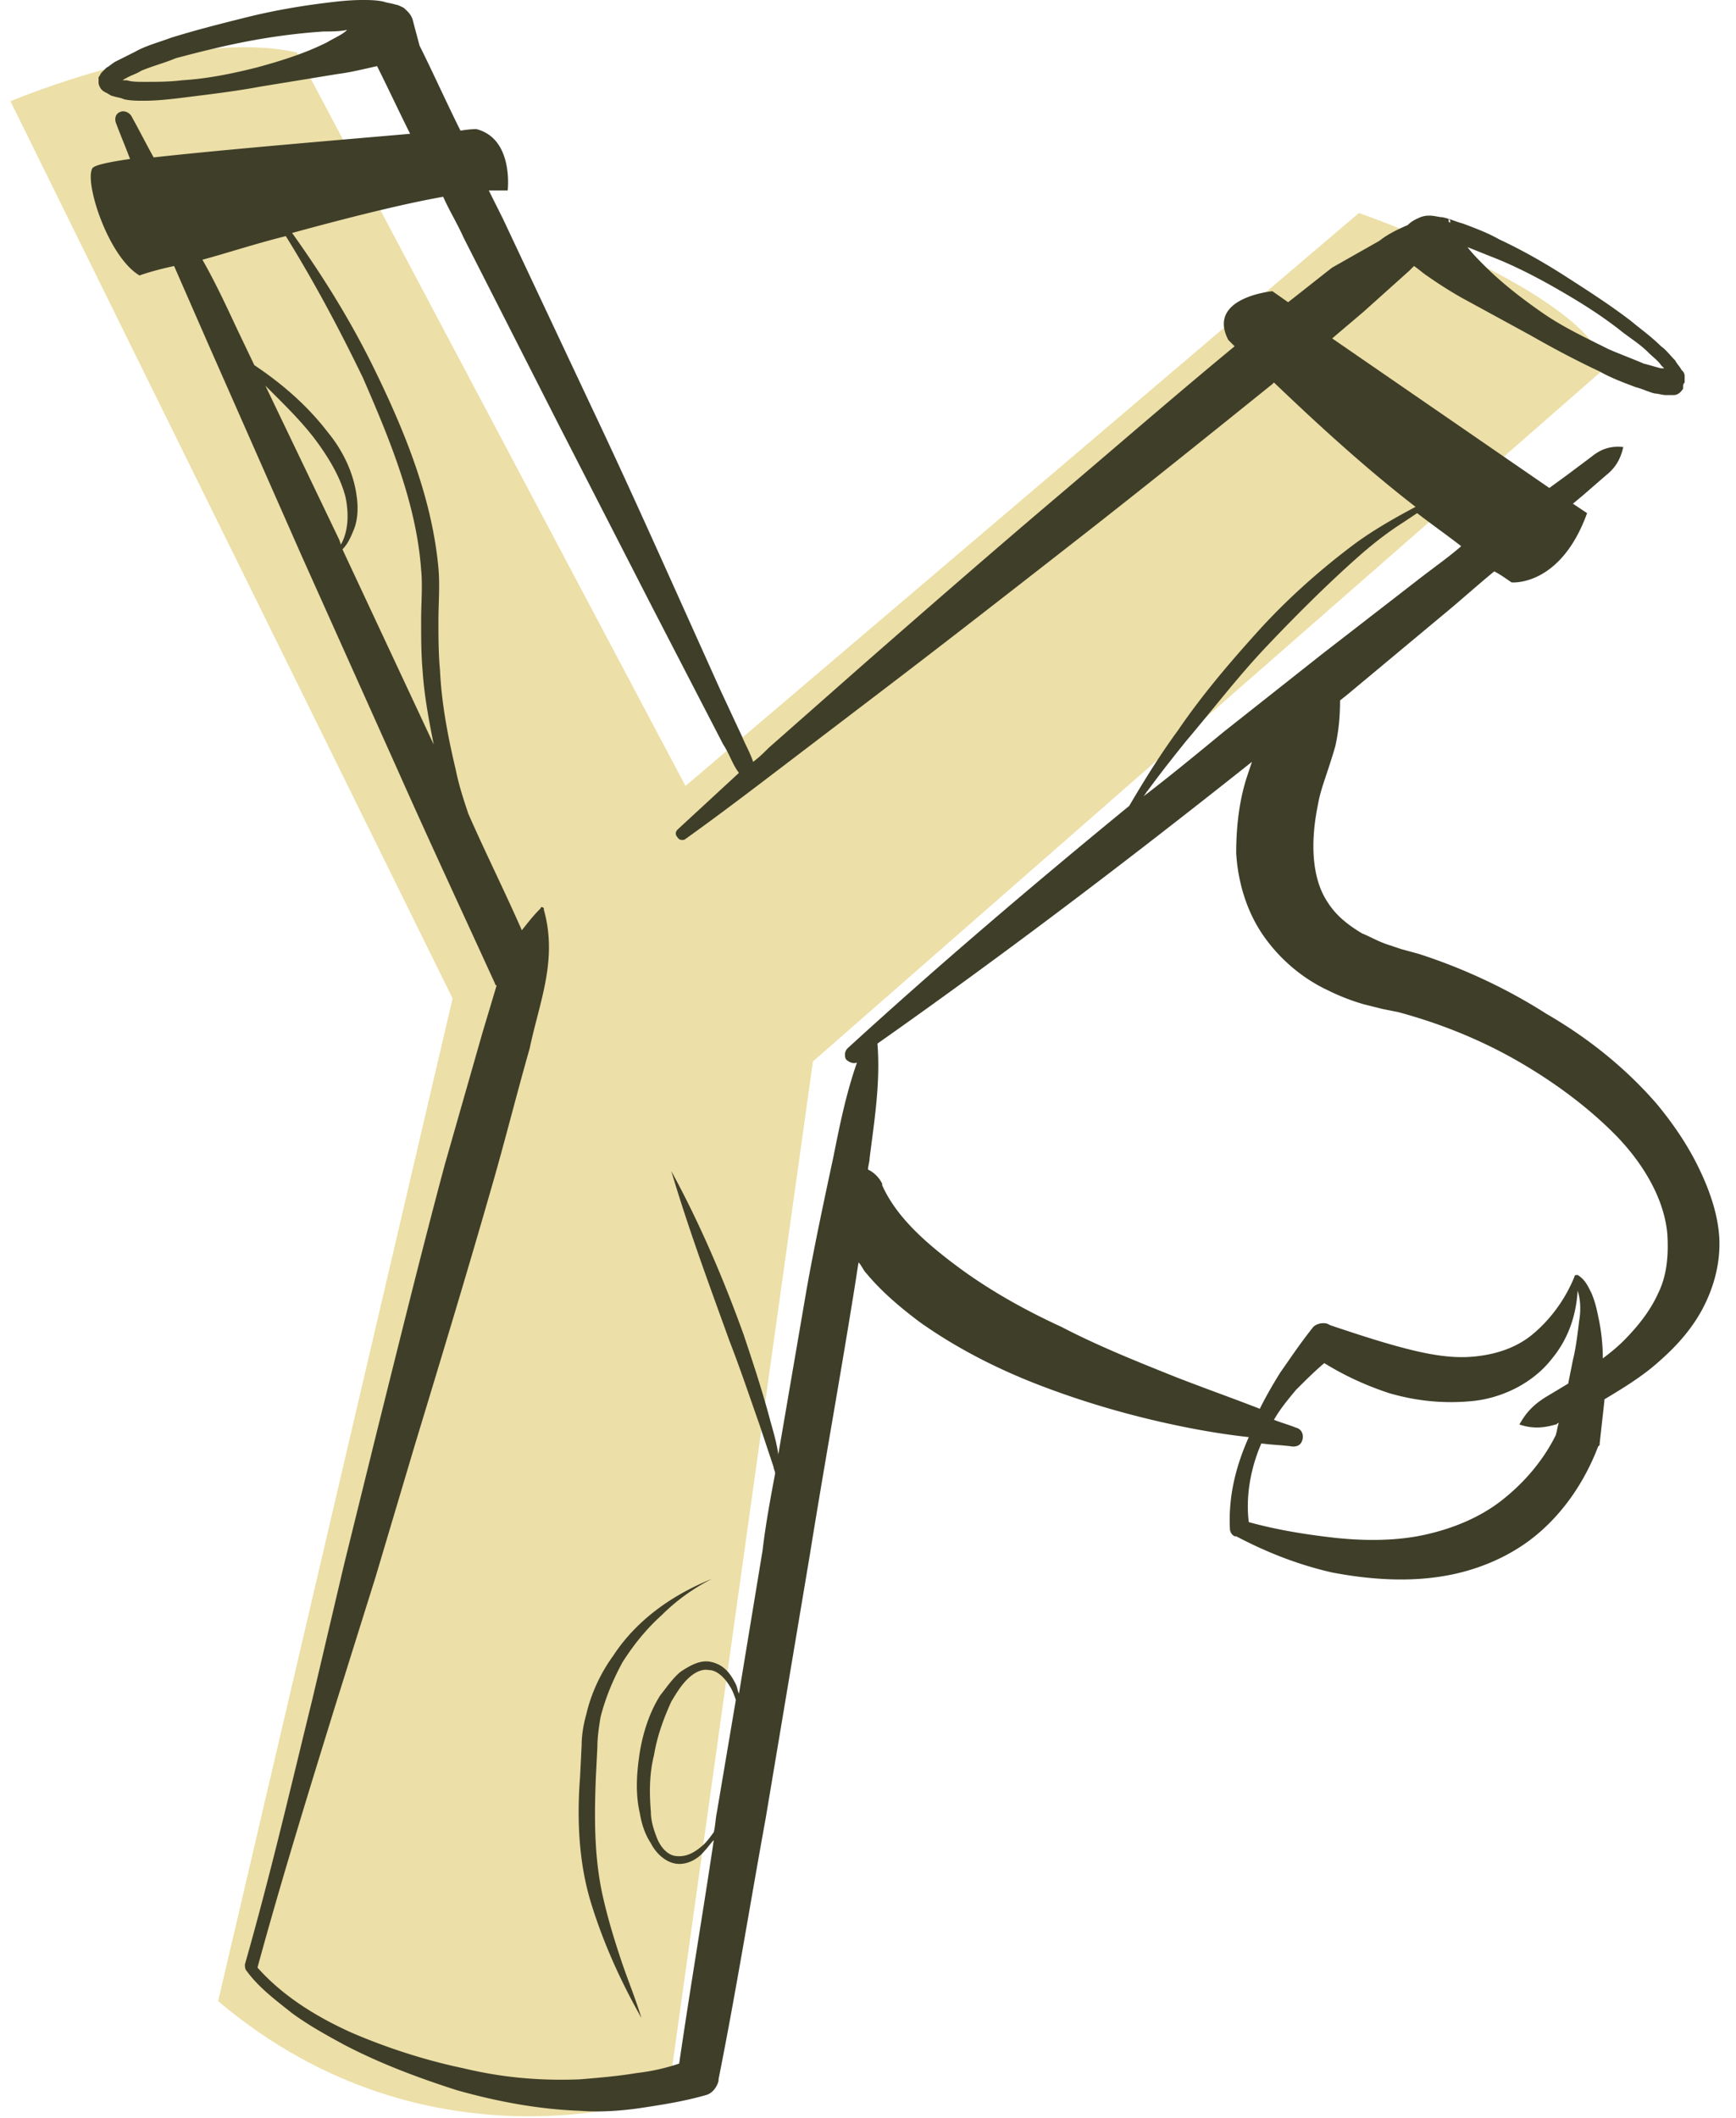 <svg xmlns="http://www.w3.org/2000/svg" xmlns:xlink="http://www.w3.org/1999/xlink" aria-hidden="true" role="img" class="iconify iconify--logos" width="0.82em" height="1em" preserveAspectRatio="xMidYMid meet" viewBox="0 0 256 316"><path fill="#ECDFA7" d="M119.78 158.373L98.172 312.677s-35.229 12.918-67.17-14.091l34.994-149.608L0 15.107S26.07 4.068 42.745 7.826l58.011 109.446l100.521-85.49s33.82 11.743 36.873 23.016L119.78 158.373Z"></path><path fill="#3F3E29" d="M251.772 173.798c-1.644-3.288-3.757-6.341-6.106-9.16c-4.697-5.401-10.334-9.864-16.44-13.387c-5.872-3.757-12.448-6.81-19.024-8.924l-2.584-.705l-2.113-.705c-1.41-.47-2.584-1.174-3.758-1.644c-2.349-1.409-3.993-2.818-5.167-4.697c-2.349-3.523-2.584-8.925-1.41-14.561c.236-1.41.705-2.819 1.175-4.228c.47-1.409.94-2.818 1.41-4.462c.469-2.114.704-4.228.704-6.811l1.174-.94l14.092-11.743c2.583-2.114 5.167-4.462 7.75-6.576c.94.47 1.88 1.174 2.584 1.644c0 0 7.28.705 11.273-10.334l-2.114-1.409l1.41-1.174l3.522-3.054c1.175-.939 2.114-2.113 2.584-4.227c-2.114-.235-3.523.47-4.697 1.41l-3.758 2.817l-2.584 1.88l-32.41-22.313c1.643-1.409 3.053-2.583 4.697-3.992l6.81-6.107l.705-.704c.705.47 1.175.94 1.88 1.409a63.123 63.123 0 0 0 5.166 3.288l10.334 5.637c3.288 1.879 6.811 3.757 10.334 5.402c1.644.939 3.523 1.644 5.402 2.348c.94.235 1.879.705 2.818.94c.47 0 1.175.234 1.644.234h1.175c.47 0 .939-.234 1.409-.939v-.235c0-.235 0-.47.235-.704v-.94c0-.47-.235-.704-.47-.94c-.235-.47-.705-.939-.94-1.409c-.704-.704-1.409-1.644-2.113-2.113c-1.41-1.41-3.054-2.584-4.463-3.758c-3.053-2.349-6.341-4.462-9.63-6.576c-3.287-2.114-6.575-3.993-10.098-5.637c-1.644-.94-3.523-1.644-5.402-2.349c-.94-.234-1.879-.704-3.053-.939c-.47 0-1.175-.235-1.88-.235c-.469 0-.704 0-1.408.235c-.47.235-1.175.47-1.88 1.174c-1.643.705-3.052 1.41-4.227 2.349l-7.046 3.993c-2.113 1.644-4.462 3.523-6.576 5.167l-2.348-1.644s-9.865.939-6.577 7.28l.94.94c-9.395 7.75-18.554 15.736-27.714 23.486c-9.394 7.985-18.554 15.97-27.948 24.19l-13.857 12.214c-.705.704-1.41 1.409-2.349 2.113c-.47-1.409-1.174-2.583-1.644-3.757l-3.288-7.046l-6.341-14.092c-4.228-9.395-8.455-18.789-12.918-28.184L73.512 32.646l-2.114-4.228h2.819s.939-7.75-4.698-9.16c0 0-.94 0-2.348.236c-2.114-4.228-3.993-8.455-6.107-12.683l-.94-3.523c-.234-1.174-.939-1.644-1.408-2.114c-.47-.235-.94-.47-1.175-.47c-.704-.234-1.174-.234-1.879-.47C54.488 0 53.55 0 52.61 0c-2.114 0-3.992.235-5.871.47c-3.758.47-7.75 1.174-11.509 2.113c-3.757.94-7.515 1.88-11.273 3.054c-1.879.704-3.758 1.174-5.402 2.113l-2.818 1.41c-.47.234-.94.704-1.41.94l-.704.704c-.235.235-.235.47-.47.704v.94c.235.94.705 1.174 1.175 1.409c.47.235.704.47.94.47c.704.234 1.173.234 1.643.47c.94.234 2.114.234 3.053.234c1.88 0 3.993-.235 5.872-.47c3.758-.47 7.75-.939 11.508-1.644l11.508-1.878c1.88-.235 3.758-.705 5.872-1.175c1.644 3.288 3.288 6.811 4.932 10.1c-10.804.939-27.714 2.348-38.283 3.522c-1.174-2.114-2.113-3.992-3.288-6.106c-.234-.47-.939-.94-1.644-.705c-.704.235-.94.94-.704 1.644c.704 1.88 1.409 3.523 2.114 5.402c-3.289.47-5.402.94-5.637 1.41c-1.174 2.113 2.348 13.152 7.046 15.97c0 0 1.879-.705 5.167-1.41l4.932 11.274L43.45 82.906l14.326 31.942c4.697 10.569 9.63 21.137 14.562 31.941c0 0 0 .235.234.235l-2.113 7.046l-5.637 19.728c-3.523 13.152-6.811 26.54-10.1 39.692l-4.931 19.963l-4.697 19.964c-3.288 13.387-6.342 26.539-10.1 39.691c0 .235 0 .705.235.94c1.88 2.583 4.463 4.462 6.811 6.341c2.584 1.879 5.167 3.288 7.75 4.697c5.403 2.819 11.04 4.932 16.91 6.811c5.872 1.644 11.979 2.819 18.32 3.053c3.053.235 6.341 0 9.395-.47c3.053-.469 6.106-.939 9.394-1.878c.94-.235 1.644-1.174 1.88-2.114v-.235c2.583-12.917 4.696-26.07 7.045-38.987l6.576-39.222c2.114-13.152 4.462-26.07 6.576-39.222c.235-1.41.47-3.053.705-4.462c.47.47.704 1.174 1.174 1.644c2.349 2.818 5.167 5.167 7.985 7.28c5.637 3.993 11.744 7.046 17.85 9.395c6.106 2.349 12.448 4.227 18.789 5.637c4.228.939 8.22 1.644 12.448 2.113c-1.88 4.228-3.054 8.69-2.819 13.622c0 .47.235.94.705 1.175h.235c4.462 2.348 9.16 4.227 14.326 5.402c4.933.939 10.334 1.409 15.501.704c5.402-.704 10.804-2.818 15.032-6.341c4.227-3.523 7.28-8.22 9.16-13.152l.234-.235v-.235l.705-6.341v-.235c2.348-1.41 4.697-2.819 7.045-4.698c2.819-2.348 5.402-4.932 7.281-8.22c1.88-3.288 3.053-7.28 2.819-11.273c-.235-3.758-1.644-7.516-3.289-10.804Zm-4.462-118.37s0 .234 0 0ZM230.635 42.98c3.288 1.879 6.341 3.758 9.394 6.106c1.41 1.175 3.054 2.114 4.463 3.523c.704.705 1.409 1.174 1.879 1.88l.47.469h-.47c-.94-.235-1.644-.47-2.584-.705c-1.644-.704-3.523-1.409-5.167-2.114c-3.288-1.644-6.81-3.288-9.864-5.401c-3.053-2.114-6.106-4.463-8.69-7.046c-.94-.94-1.879-1.88-2.583-2.819l3.523 1.41c3.053 1.174 6.34 2.818 9.629 4.697Zm-15.97-10.334l.234.235v.469s0-.234-.235-.234v-.47ZM47.206 6.34C43.92 7.985 40.161 9.16 36.64 10.1c-3.758.94-7.281 1.644-11.039 1.879c-1.879.235-3.758.235-5.637.235c-.94 0-1.879 0-2.583-.235h-.705c.235 0 .235-.235.47-.235c.705-.47 1.644-.704 2.349-1.174c1.644-.705 3.523-1.175 5.167-1.88c3.522-.939 7.28-1.878 11.038-2.583a94.676 94.676 0 0 1 11.039-1.409c1.174 0 2.348 0 3.523-.235c-.705.705-1.88 1.175-3.054 1.88Zm162.996 80.09L195.64 97.703l-14.56 11.507c-3.993 3.288-7.985 6.576-11.978 9.63c.235-.235.47-.705.705-.94c1.878-2.584 3.757-4.932 5.636-7.28c3.993-4.698 7.75-9.63 11.978-14.093c4.228-4.462 8.69-8.924 13.152-12.917c2.35-2.114 4.698-3.993 7.281-5.637l2.114-1.409c2.114 1.644 4.462 3.288 6.576 4.932c-1.879 1.644-4.227 3.288-6.341 4.932ZM38.048 57.541l1.174 1.175c2.349 2.348 4.697 4.697 6.576 7.28c1.88 2.584 3.523 5.402 4.228 8.22c.47 2.35.47 4.933-.705 7.046l-.235-.704L38.048 57.54Zm11.508 24.426c.705-.705 1.174-1.644 1.644-2.818c.705-1.644.705-3.523.47-5.167c-.47-3.523-2.114-6.811-4.228-9.395c-3.053-3.993-6.81-7.28-11.038-10.099l-2.584-5.402c-1.644-3.523-3.288-7.046-5.167-10.334c3.523-.94 7.75-2.348 12.448-3.523c4.227 6.811 7.985 13.857 11.508 21.138c3.993 9.16 7.985 18.789 8.69 28.653c.235 2.349 0 4.932 0 7.516c0 2.583 0 5.167.235 7.75c.235 3.523.94 7.281 1.644 10.804L49.556 81.967Zm55.427 191.413c-.704.94-1.174 1.644-2.113 2.348c-1.175.94-2.349 1.41-3.758 1.175c-1.174-.235-2.114-1.41-2.584-2.584c-.47-1.174-.939-2.583-.939-3.992c-.235-2.819-.235-5.637.47-8.455c.47-2.819 1.409-5.402 2.583-7.986c.705-1.174 1.41-2.348 2.349-3.288c.94-.94 2.114-1.644 3.288-1.409c1.174 0 2.349 1.174 3.053 2.349c.47.704.705 1.409.94 2.113l-2.819 16.676c-.235 1.174-.235 2.113-.47 3.053Zm13.857-81.028l-4.227 24.66c-.235-1.643-.705-3.287-1.174-4.931c-1.175-4.463-2.584-8.69-3.993-12.918c-3.053-8.455-6.576-16.675-10.804-24.425c2.584 8.69 5.637 16.91 8.69 25.365c1.644 4.227 3.053 8.455 4.462 12.447l2.114 6.342c0 .235.235.704.235.94c-.704 3.757-1.41 7.515-1.879 11.507l-3.523 21.373c-.235-.47-.235-.94-.47-1.41c-.704-1.408-1.643-2.818-3.522-3.287c-1.644-.47-3.288.47-4.698 1.409c-1.174.94-2.113 2.348-3.053 3.523c-1.644 2.583-2.583 5.636-3.053 8.455c-.47 3.053-.705 6.106 0 9.16c.235 1.409.705 3.053 1.644 4.462c.705 1.409 2.114 2.818 3.758 3.053c1.644.235 3.288-.705 4.227-1.879c.47-.47.94-1.174 1.41-1.644c-1.645 11.039-3.523 22.077-5.167 33.35a30.757 30.757 0 0 1-6.342 1.41c-2.818.47-5.636.704-8.455.94c-5.871.234-11.508-.236-17.38-1.645c-5.636-1.174-11.508-3.053-16.91-5.402c-5.167-2.348-10.099-5.401-13.857-9.629c3.523-12.917 7.516-25.835 11.509-38.752l6.106-19.494l5.872-19.728c3.992-13.153 7.985-26.305 11.743-39.457c1.879-6.576 3.523-13.153 5.402-19.729c1.409-6.81 4.227-13.152 2.113-20.668v-.234c-.235-.235-.47-.235-.47 0c-1.174 1.174-1.878 2.113-2.818 3.288c-2.583-5.872-5.402-11.509-7.985-17.38c-.705-2.114-1.41-4.228-1.879-6.576c-1.174-4.932-2.114-9.865-2.349-14.797c-.234-2.583-.234-4.932-.234-7.515c0-2.584.234-5.167 0-7.75c-.94-10.335-4.933-20.199-9.395-29.358c-3.523-7.281-7.75-14.092-12.448-20.668c7.75-2.114 15.971-4.228 22.547-5.402c.94 2.114 2.114 3.992 3.053 6.106l14.092 27.714l14.092 27.479l7.046 13.622l3.523 6.81c.94 1.41 1.409 3.054 2.348 4.228l-9.16 8.455c-.234.235-.47.705 0 1.175c.236.47.94.47 1.175.235c4.932-3.523 9.864-7.281 14.796-11.039l14.797-11.273c9.864-7.516 19.493-15.031 29.123-22.547c9.629-7.516 19.258-15.266 28.888-23.017l.234-.234c5.167 4.932 12.918 12.212 21.138 18.554c-3.523 1.879-6.81 3.757-9.864 6.106c-4.932 3.758-9.63 7.985-13.857 12.683c-4.228 4.697-8.22 9.394-11.743 14.561c-2.584 3.523-4.932 7.28-7.28 11.274c-14.327 11.743-28.42 23.72-42.041 36.168c-.47.47-.47 1.175-.235 1.644c.47.47 1.174.705 1.644.47c-1.644 4.697-2.584 9.395-3.523 14.092c-1.41 6.576-2.818 13.152-3.993 19.728Zm103.81 31.472c-3.289 2.583-7.281 4.227-11.509 5.167c-4.227.94-8.924.94-13.387.47c-4.227-.47-8.69-1.175-12.917-2.35c-.47-3.757.235-7.984 1.879-11.742c1.644.235 3.053.235 4.697.47c.704 0 1.174-.235 1.409-.94c.235-.705 0-1.644-.94-1.879c-1.174-.47-2.113-.704-3.288-1.174c.94-1.644 2.114-3.053 3.289-4.463c1.409-1.409 2.818-2.818 4.227-3.992c3.053 1.879 6.107 3.288 9.63 4.462c3.992 1.175 8.22 1.644 12.682 1.175c4.228-.47 8.69-2.584 11.508-6.107c2.584-3.053 3.758-6.576 3.993-10.334c.47 1.41.47 3.053.235 4.463c-.235 1.878-.47 3.992-.94 5.871l-.704 3.523l-3.523 2.114c-1.41.94-2.584 1.879-3.758 3.992c2.114.705 3.758.47 5.402 0c.235 0 .235-.234.47-.234c-.235.704-.235 1.174-.47 1.878c-1.879 3.758-4.697 7.046-7.985 9.63Zm23.25-30.767c-1.173 2.583-3.052 4.932-5.166 7.046c-.94.94-2.114 1.879-3.053 2.583c0-2.114-.235-4.227-.705-6.341c-.235-1.174-.47-2.114-.94-3.288c-.469-.94-.939-2.114-2.113-2.818c-.235 0-.47 0-.47.234c-1.409 3.523-3.758 6.577-6.341 8.69c-2.584 2.114-5.872 3.054-9.16 3.288c-3.288.235-6.81-.47-10.334-1.409c-3.523-.94-7.046-2.114-10.568-3.288l-.47-.235c-.705-.235-1.644 0-2.114.47c-1.879 2.349-3.288 4.462-4.932 6.811c-1.174 1.879-2.114 3.523-3.053 5.402c-4.228-1.644-8.22-3.053-12.448-4.697c-5.872-2.349-11.743-4.698-17.145-7.516c-5.637-2.583-11.038-5.637-15.736-9.16c-4.697-3.523-8.924-7.28-11.038-11.978v-.234a4.609 4.609 0 0 0-2.114-2.114c0-.47.235-1.175.235-1.644c.704-5.637 1.644-11.274 1.174-17.145c19.024-13.387 37.578-27.48 55.897-42.04l-.704 2.113c-1.174 3.523-1.644 7.516-1.644 11.508c.235 3.993 1.409 8.455 3.992 12.213c2.584 3.758 6.107 6.576 9.63 8.22a31.863 31.863 0 0 0 5.402 2.114l2.818.705l2.349.47c6.106 1.644 11.978 3.992 17.38 7.045c5.401 3.054 10.568 6.811 14.796 11.039c4.227 4.227 7.515 9.63 7.985 15.031c.235 3.758-.235 6.576-1.41 8.925Z"></path><path fill="#3F3E29" d="M89.952 247.075c-1.879 2.584-3.288 5.637-3.992 8.69c-.47 1.644-.705 3.288-.705 4.697l-.235 4.698c-.47 6.106-.235 12.682 1.644 18.789c1.88 6.106 4.463 11.743 7.516 17.145c-.94-3.054-2.114-5.872-3.053-8.69c-.94-2.819-1.88-5.872-2.584-8.925c-1.41-5.872-1.41-11.978-1.174-18.085l.235-4.697c0-1.409.235-3.053.47-4.462c.704-2.818 1.878-5.637 3.287-8.22c1.645-2.584 3.523-4.932 5.872-7.046a29.217 29.217 0 0 1 7.516-5.402c-5.872 2.349-11.274 6.106-14.797 11.508Z"></path></svg>